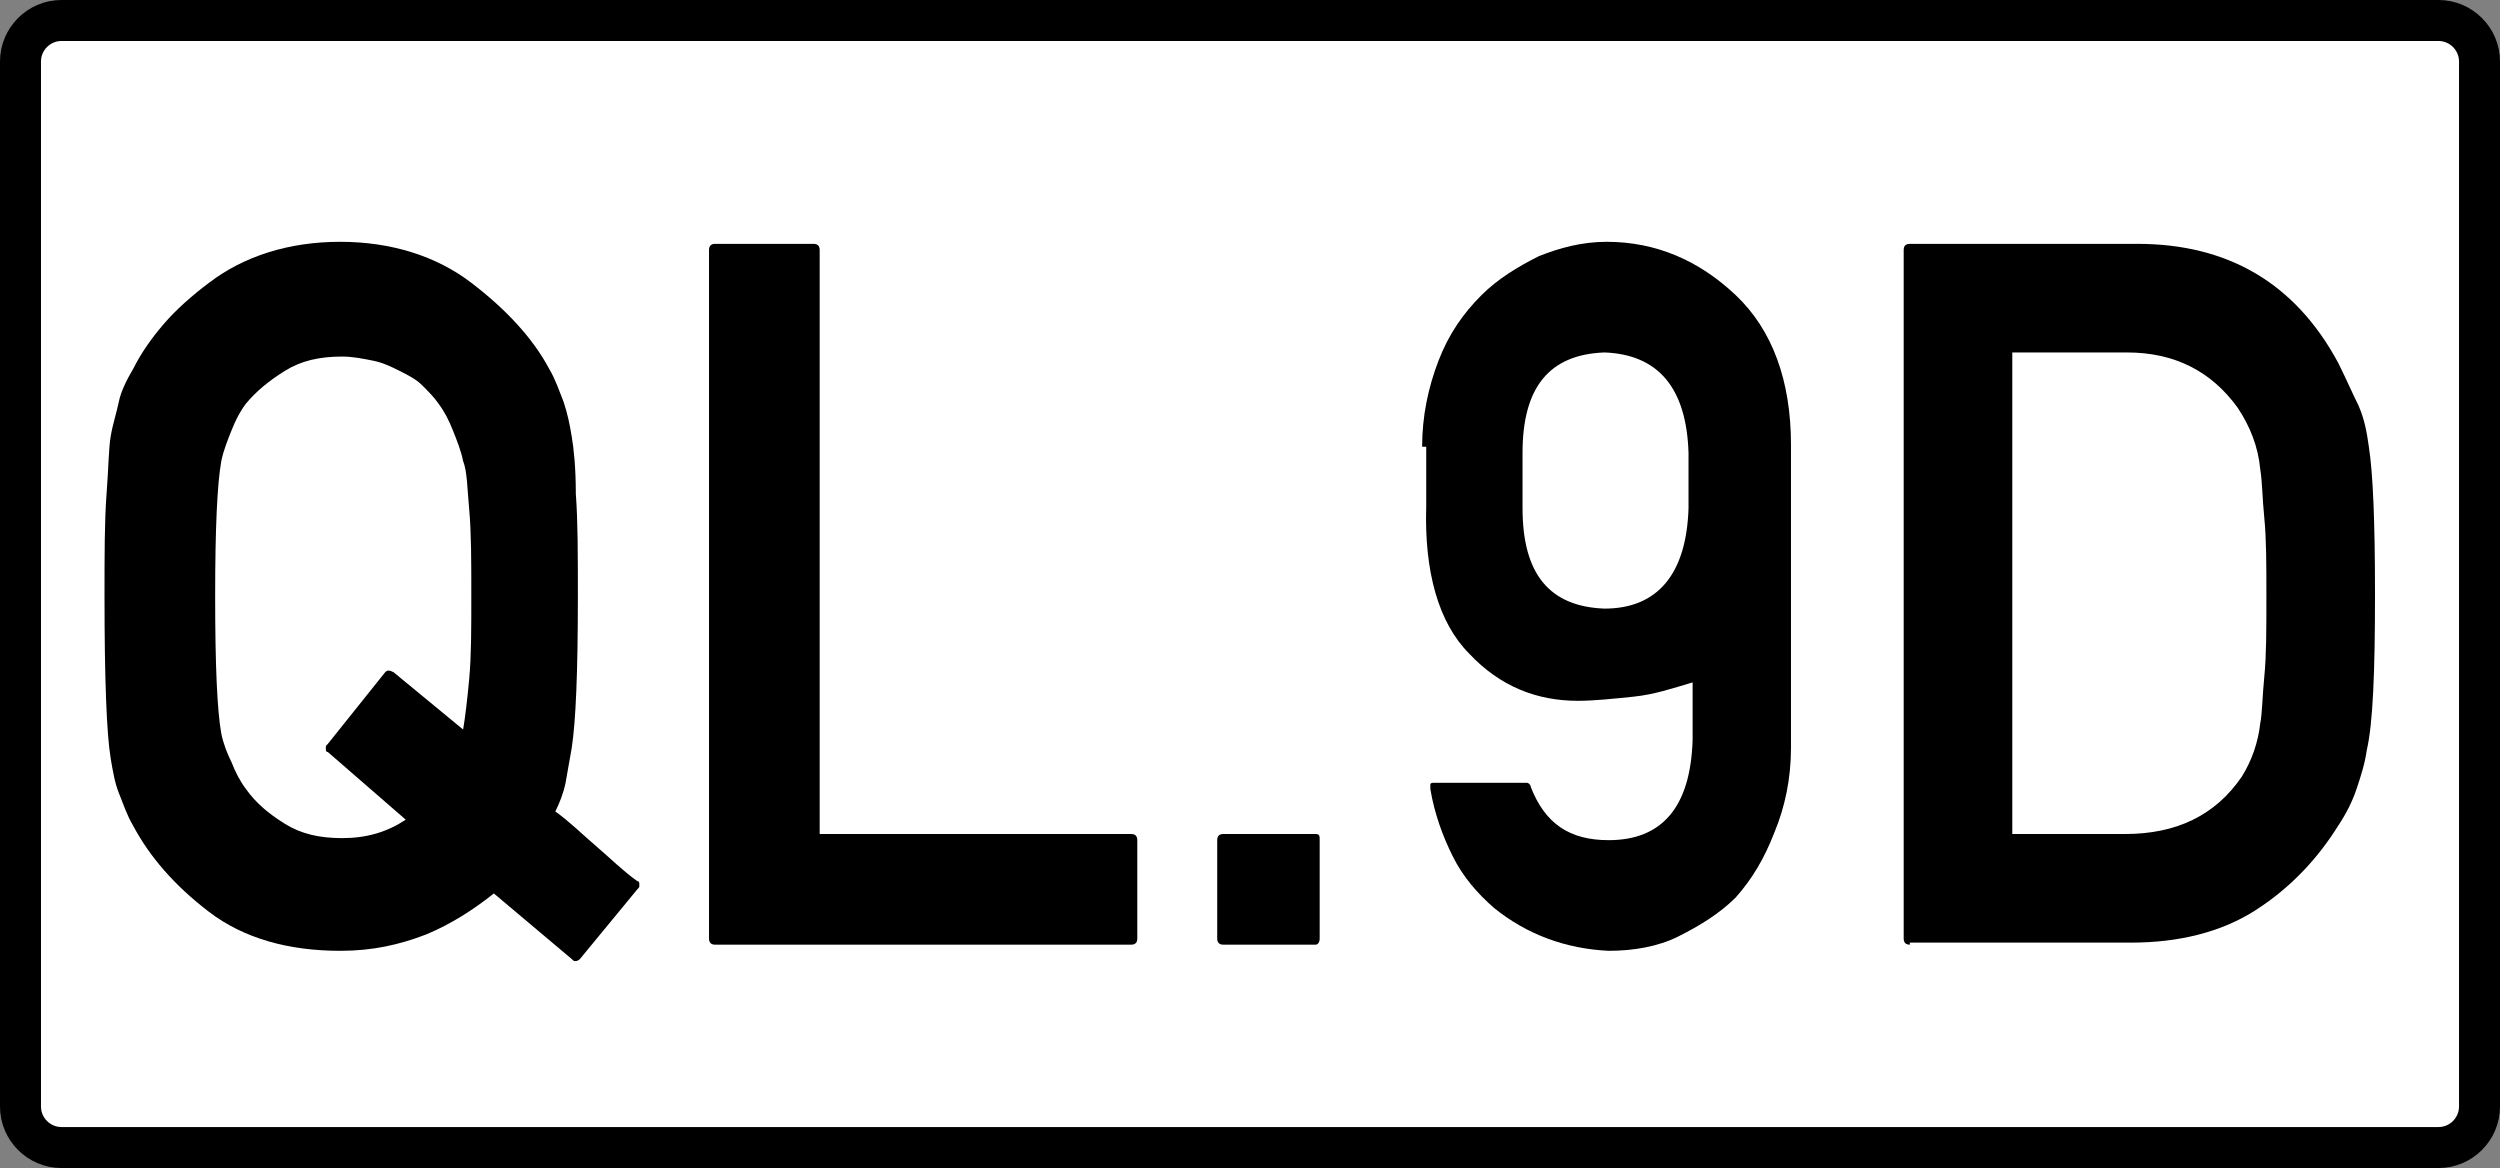<?xml version="1.0" encoding="utf-8"?>
<!-- Generator: Adobe Illustrator 18.1.1, SVG Export Plug-In . SVG Version: 6.00 Build 0)  -->
<svg version="1.1" id="Layer_1" xmlns="http://www.w3.org/2000/svg" xmlns:xlink="http://www.w3.org/1999/xlink" x="0px" y="0px"
	 viewBox="0 0 122 57" enable-background="new 0 0 122 57" xml:space="preserve">
<rect x="0" y="0" width="122" height="57" fill="#808080" stroke="none"/>
<path fill="#FFFFFF" stroke="#000000" stroke-width="2" stroke-miterlimit="10" d="M119,56H3c-1.1,0-2-0.9-2-2V3c0-1.1,0.9-2,2-2
	h116c1.1,0,2,0.9,2,2v51C121,55.1,120.1,56,119,56z"/>
<g>
	<path d="M28.3,46.8c0,0-0.1,0.1-0.2,0.1c-0.1,0-0.1,0-0.2-0.1l-3.8-3.2c-1,0.8-2.1,1.5-3.3,2c-1.3,0.5-2.6,0.8-4.2,0.8
		c-2.5,0-4.7-0.6-6.4-1.9c-1.7-1.3-2.9-2.7-3.7-4.2h0c-0.3-0.5-0.5-1.1-0.7-1.6s-0.3-1.1-0.4-1.7c-0.2-1.2-0.3-3.9-0.3-7.9
		c0-2,0-3.7,0.1-5c0.1-1.3,0.1-2.2,0.2-2.8s0.3-1.2,0.4-1.7s0.4-1.1,0.7-1.6h0c0.4-0.8,0.9-1.5,1.5-2.2c0.6-0.7,1.4-1.4,2.2-2
		c1.7-1.3,3.9-2,6.4-2c2.5,0,4.7,0.7,6.4,2c1.7,1.3,3,2.7,3.8,4.2c0.3,0.5,0.5,1.1,0.7,1.6c0.2,0.6,0.3,1.1,0.4,1.7s0.2,1.5,0.2,2.8
		c0.1,1.3,0.1,3,0.1,5c0,3.7-0.1,6.1-0.3,7.4c-0.1,0.6-0.2,1.1-0.3,1.7c-0.1,0.5-0.3,1-0.5,1.4c0.7,0.5,1.3,1.1,2,1.7
		c0.7,0.6,1.3,1.2,2,1.7c0.1,0,0.1,0.1,0.1,0.2c0,0.1,0,0.1-0.1,0.2L28.3,46.8z M16,36.7c-0.1,0-0.1-0.1-0.1-0.2
		c0-0.1,0-0.1,0.1-0.2l2.8-3.5c0.1-0.1,0.2-0.1,0.4,0l3.4,2.8c0.1-0.6,0.2-1.4,0.3-2.5c0.1-1.1,0.1-2.4,0.1-4c0-1.7,0-3.1-0.1-4.2
		c-0.1-1.1-0.1-1.9-0.3-2.4c-0.1-0.5-0.3-1-0.5-1.5c-0.2-0.5-0.4-0.9-0.7-1.3c-0.2-0.3-0.5-0.6-0.8-0.9c-0.3-0.3-0.7-0.5-1.1-0.7
		s-0.8-0.4-1.3-0.5c-0.5-0.1-1-0.2-1.5-0.2c-1.1,0-2,0.2-2.8,0.7s-1.4,1-1.9,1.6c-0.3,0.4-0.5,0.8-0.7,1.3s-0.4,1-0.5,1.5
		c-0.2,1.1-0.3,3.3-0.3,6.6c0,3.4,0.1,5.6,0.3,6.7c0.1,0.5,0.3,1,0.5,1.4c0.2,0.5,0.4,0.9,0.7,1.3c0.5,0.7,1.1,1.2,1.9,1.7
		s1.7,0.7,2.8,0.7c1.2,0,2.2-0.3,3.1-0.9L16,36.7z"/>
	<path d="M34.9,46.1c-0.2,0-0.3-0.1-0.3-0.3V12.2c0-0.2,0.1-0.3,0.3-0.3h4.8c0.2,0,0.3,0.1,0.3,0.3v28.5h15.2c0.2,0,0.3,0.1,0.3,0.3
		v4.8c0,0.2-0.1,0.3-0.3,0.3H34.9z"/>
	<path d="M59.7,46.1c-0.2,0-0.3-0.1-0.3-0.3v-4.8c0-0.2,0.1-0.3,0.3-0.3h4.5c0.2,0,0.2,0.1,0.2,0.3v4.8c0,0.2-0.1,0.3-0.2,0.3H59.7z
		"/>
	<path d="M69.4,21.8c0-1.5,0.3-2.9,0.8-4.2s1.2-2.3,2.1-3.2c0.8-0.8,1.8-1.4,2.8-1.9c1-0.4,2.1-0.7,3.3-0.7c2.4,0,4.5,0.9,6.3,2.6
		c1.8,1.7,2.7,4.2,2.7,7.3v14.8c0,1.5-0.3,2.9-0.8,4.1c-0.5,1.3-1.1,2.3-1.9,3.2c-0.8,0.8-1.8,1.4-2.8,1.9s-2.2,0.7-3.4,0.7
		c-2.1-0.1-4-0.8-5.6-2.1v0c-0.8-0.7-1.5-1.5-2-2.5c-0.5-1-0.9-2.1-1.1-3.3c0-0.1,0-0.1,0-0.2s0.1-0.1,0.2-0.1h4.5
		c0.1,0,0.2,0.1,0.2,0.2c0.7,1.8,1.9,2.6,3.8,2.6c2.6,0,4-1.6,4.1-4.9v-2.8c-1,0.3-1.9,0.6-2.9,0.7s-1.9,0.2-2.7,0.2
		c-2,0-3.8-0.7-5.3-2.3h0c-1.5-1.5-2.2-4-2.1-7.2V21.8z M74.3,24.8c0,3.2,1.3,4.8,4,4.9c2.6,0,4-1.7,4.1-4.9v-2.7
		c-0.1-3.2-1.5-4.8-4.1-4.9c-2.7,0.1-4,1.7-4,4.9V24.8z"/>
	<path d="M93.2,46.1c-0.2,0-0.3-0.1-0.3-0.3V12.2c0-0.2,0.1-0.3,0.3-0.3h11.1c4.4,0,7.7,1.9,9.8,5.8c0.4,0.8,0.7,1.5,1,2.1
		c0.3,0.7,0.4,1.3,0.5,2c0.2,1.3,0.3,3.6,0.3,7.2c0,3.8-0.1,6.3-0.4,7.6c-0.1,0.7-0.3,1.3-0.5,1.9c-0.2,0.6-0.5,1.2-0.9,1.8v0
		c-1,1.6-2.3,3-4,4.1c-1.7,1.1-3.8,1.6-6.1,1.6H93.2z M98.2,17.3v23.4h5.5c2.5,0,4.4-0.9,5.7-2.8c0.5-0.8,0.8-1.7,0.9-2.6
		c0.1-0.5,0.1-1.3,0.2-2.3s0.1-2.3,0.1-3.9c0-1.5,0-2.8-0.1-3.8s-0.1-1.8-0.2-2.4c-0.1-1.1-0.5-2.1-1.1-3c-1.3-1.8-3.1-2.7-5.4-2.7
		H98.2z"/>
</g>
</svg>
